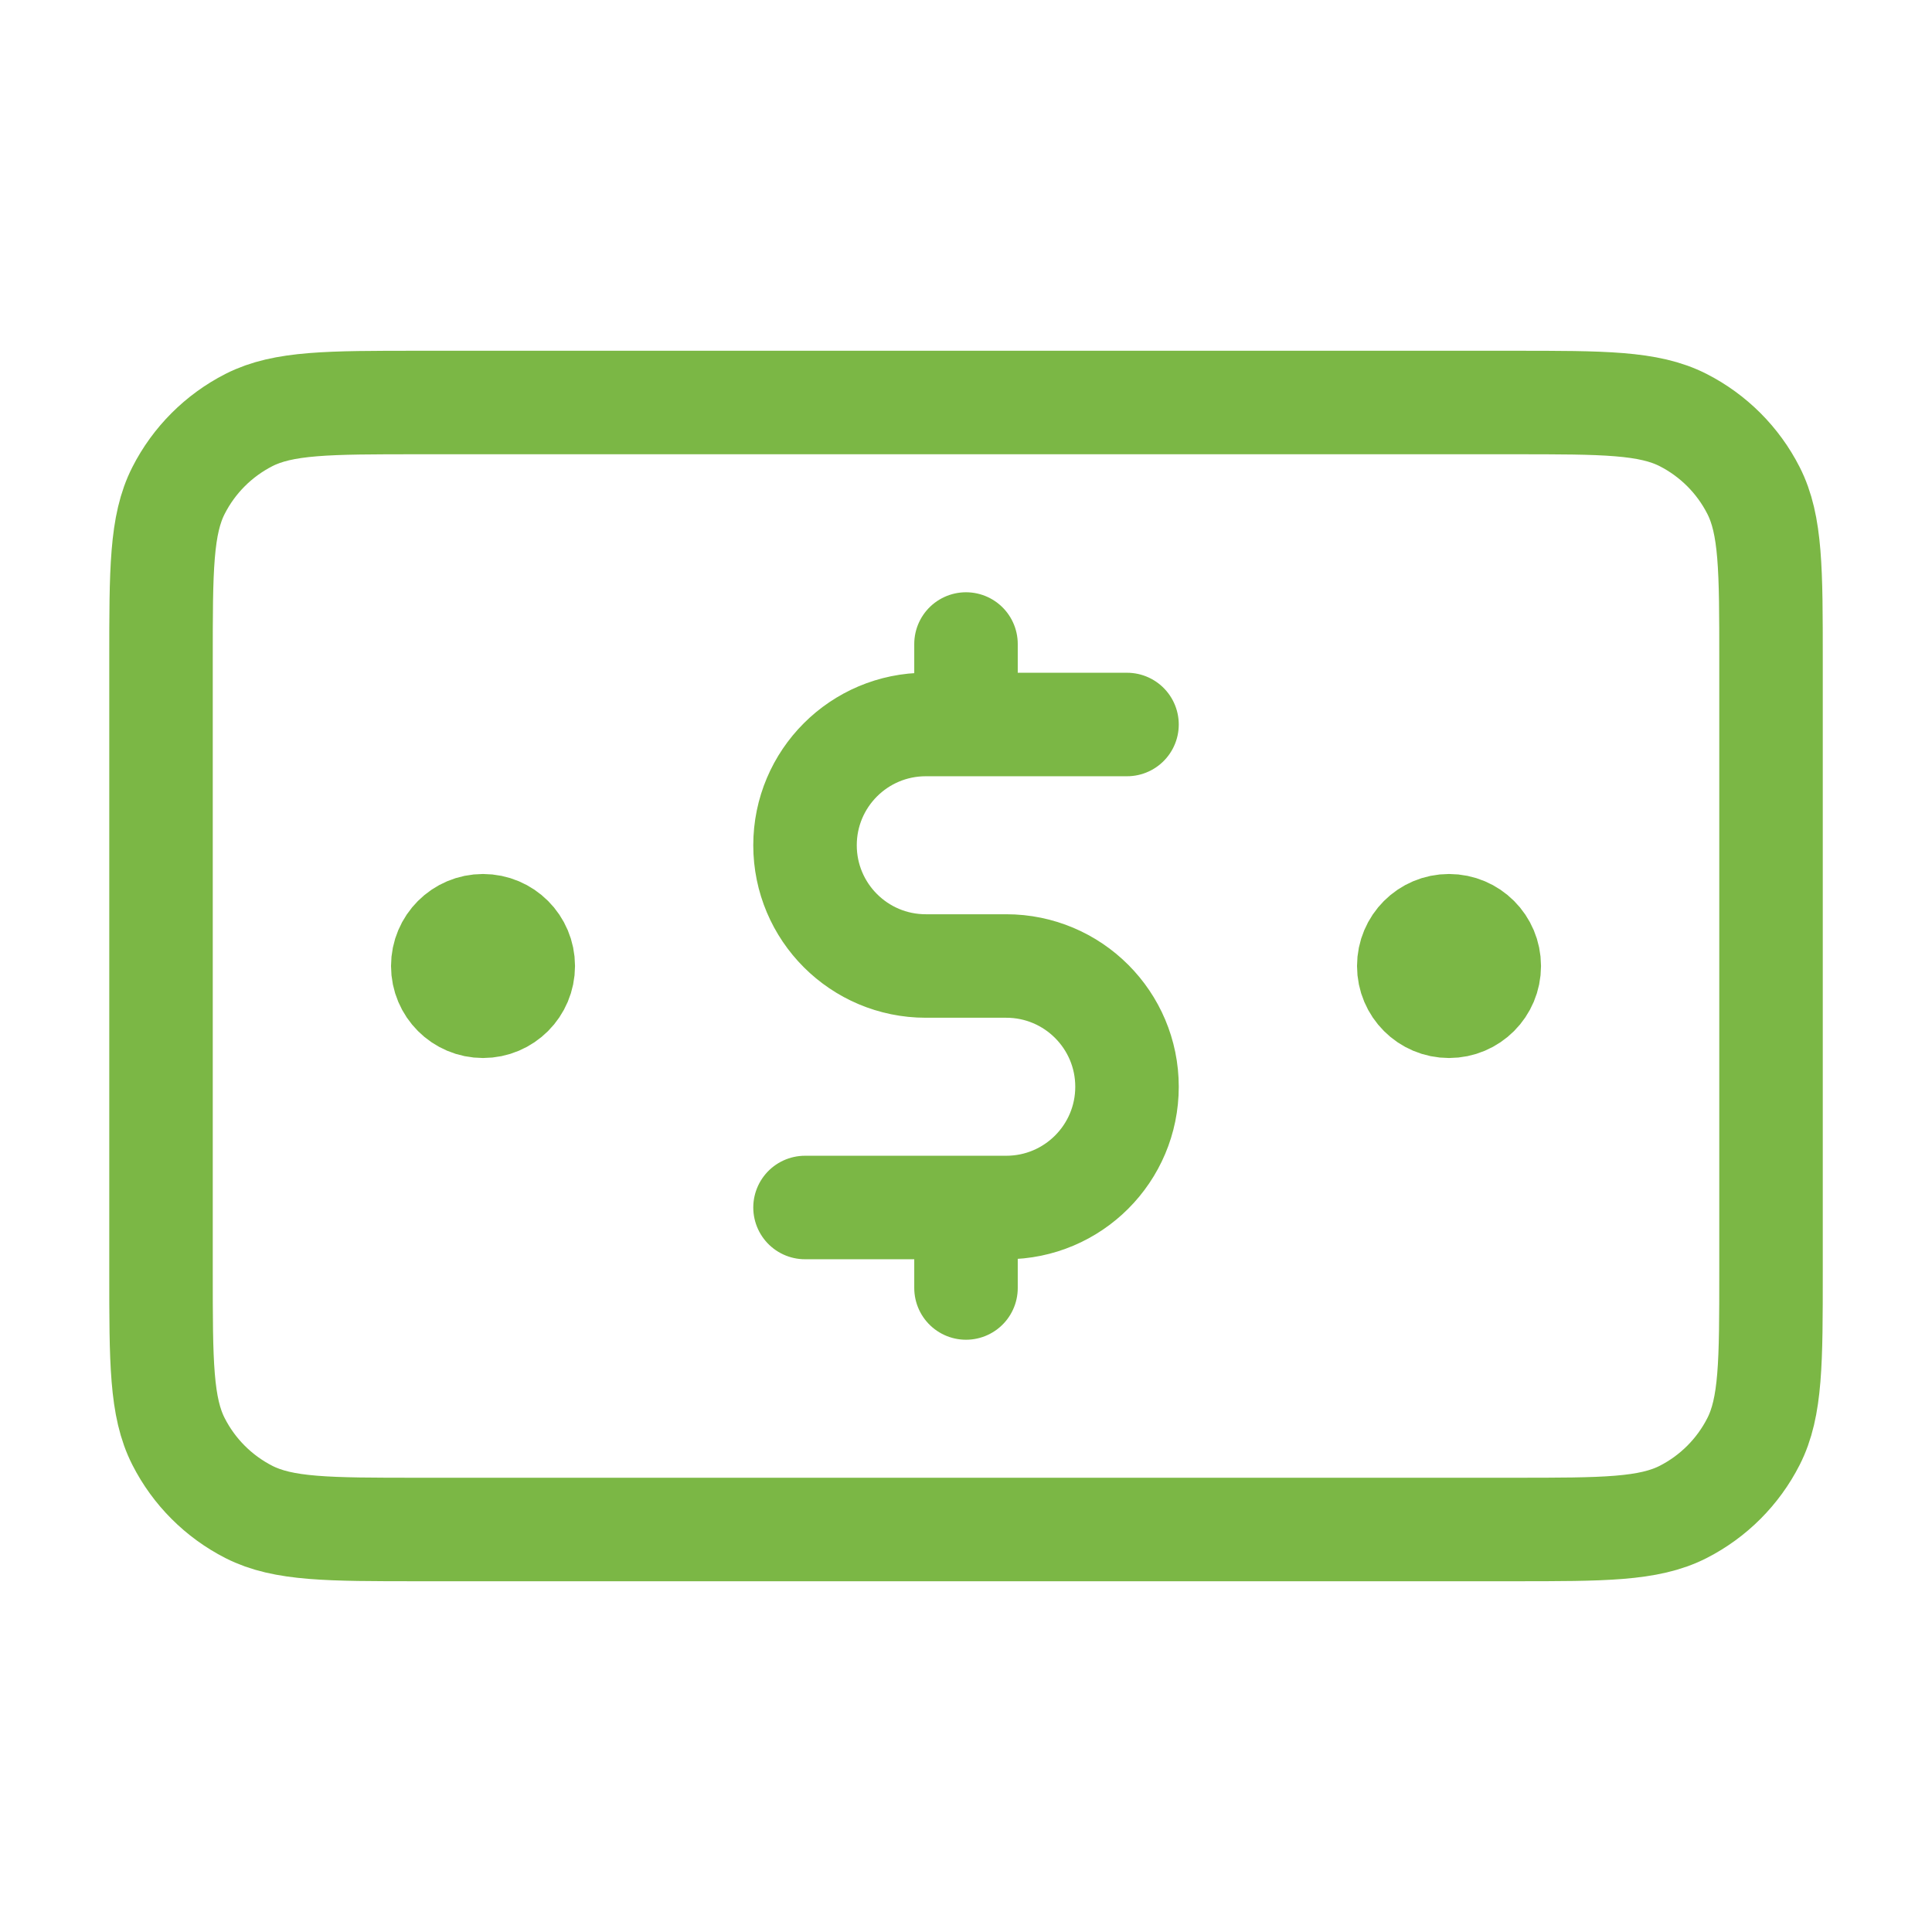 <svg width="56" height="56" viewBox="0 0 56 56" fill="none" xmlns="http://www.w3.org/2000/svg">
<path d="M32.667 21H26.834C24.901 21 23.334 22.567 23.334 24.5C23.334 26.433 24.901 28 26.834 28H29.167C31.1 28 32.667 29.567 32.667 31.5C32.667 33.433 31.1 35 29.167 35H23.334M28 18.667V21M28 35V37.333M42 28H42.024M14 28H14.024M4.667 19.133L4.667 36.867C4.667 39.48 4.667 40.787 5.176 41.785C5.623 42.663 6.337 43.377 7.215 43.825C8.213 44.333 9.52 44.333 12.134 44.333L43.867 44.333C46.481 44.333 47.787 44.333 48.786 43.825C49.664 43.377 50.378 42.663 50.825 41.785C51.334 40.787 51.334 39.48 51.334 36.867V19.133C51.334 16.52 51.334 15.213 50.825 14.215C50.378 13.337 49.664 12.623 48.786 12.175C47.787 11.667 46.481 11.667 43.867 11.667L12.134 11.667C9.52 11.667 8.213 11.667 7.215 12.175C6.337 12.623 5.623 13.337 5.176 14.215C4.667 15.213 4.667 16.52 4.667 19.133ZM43.167 28C43.167 28.644 42.645 29.167 42 29.167C41.356 29.167 40.834 28.644 40.834 28C40.834 27.356 41.356 26.833 42 26.833C42.645 26.833 43.167 27.356 43.167 28ZM15.167 28C15.167 28.644 14.645 29.167 14 29.167C13.356 29.167 12.834 28.644 12.834 28C12.834 27.356 13.356 26.833 14 26.833C14.645 26.833 15.167 27.356 15.167 28Z" stroke="#7BB745" stroke-width="3" stroke-linecap="round" stroke-linejoin="round"/>
</svg>
